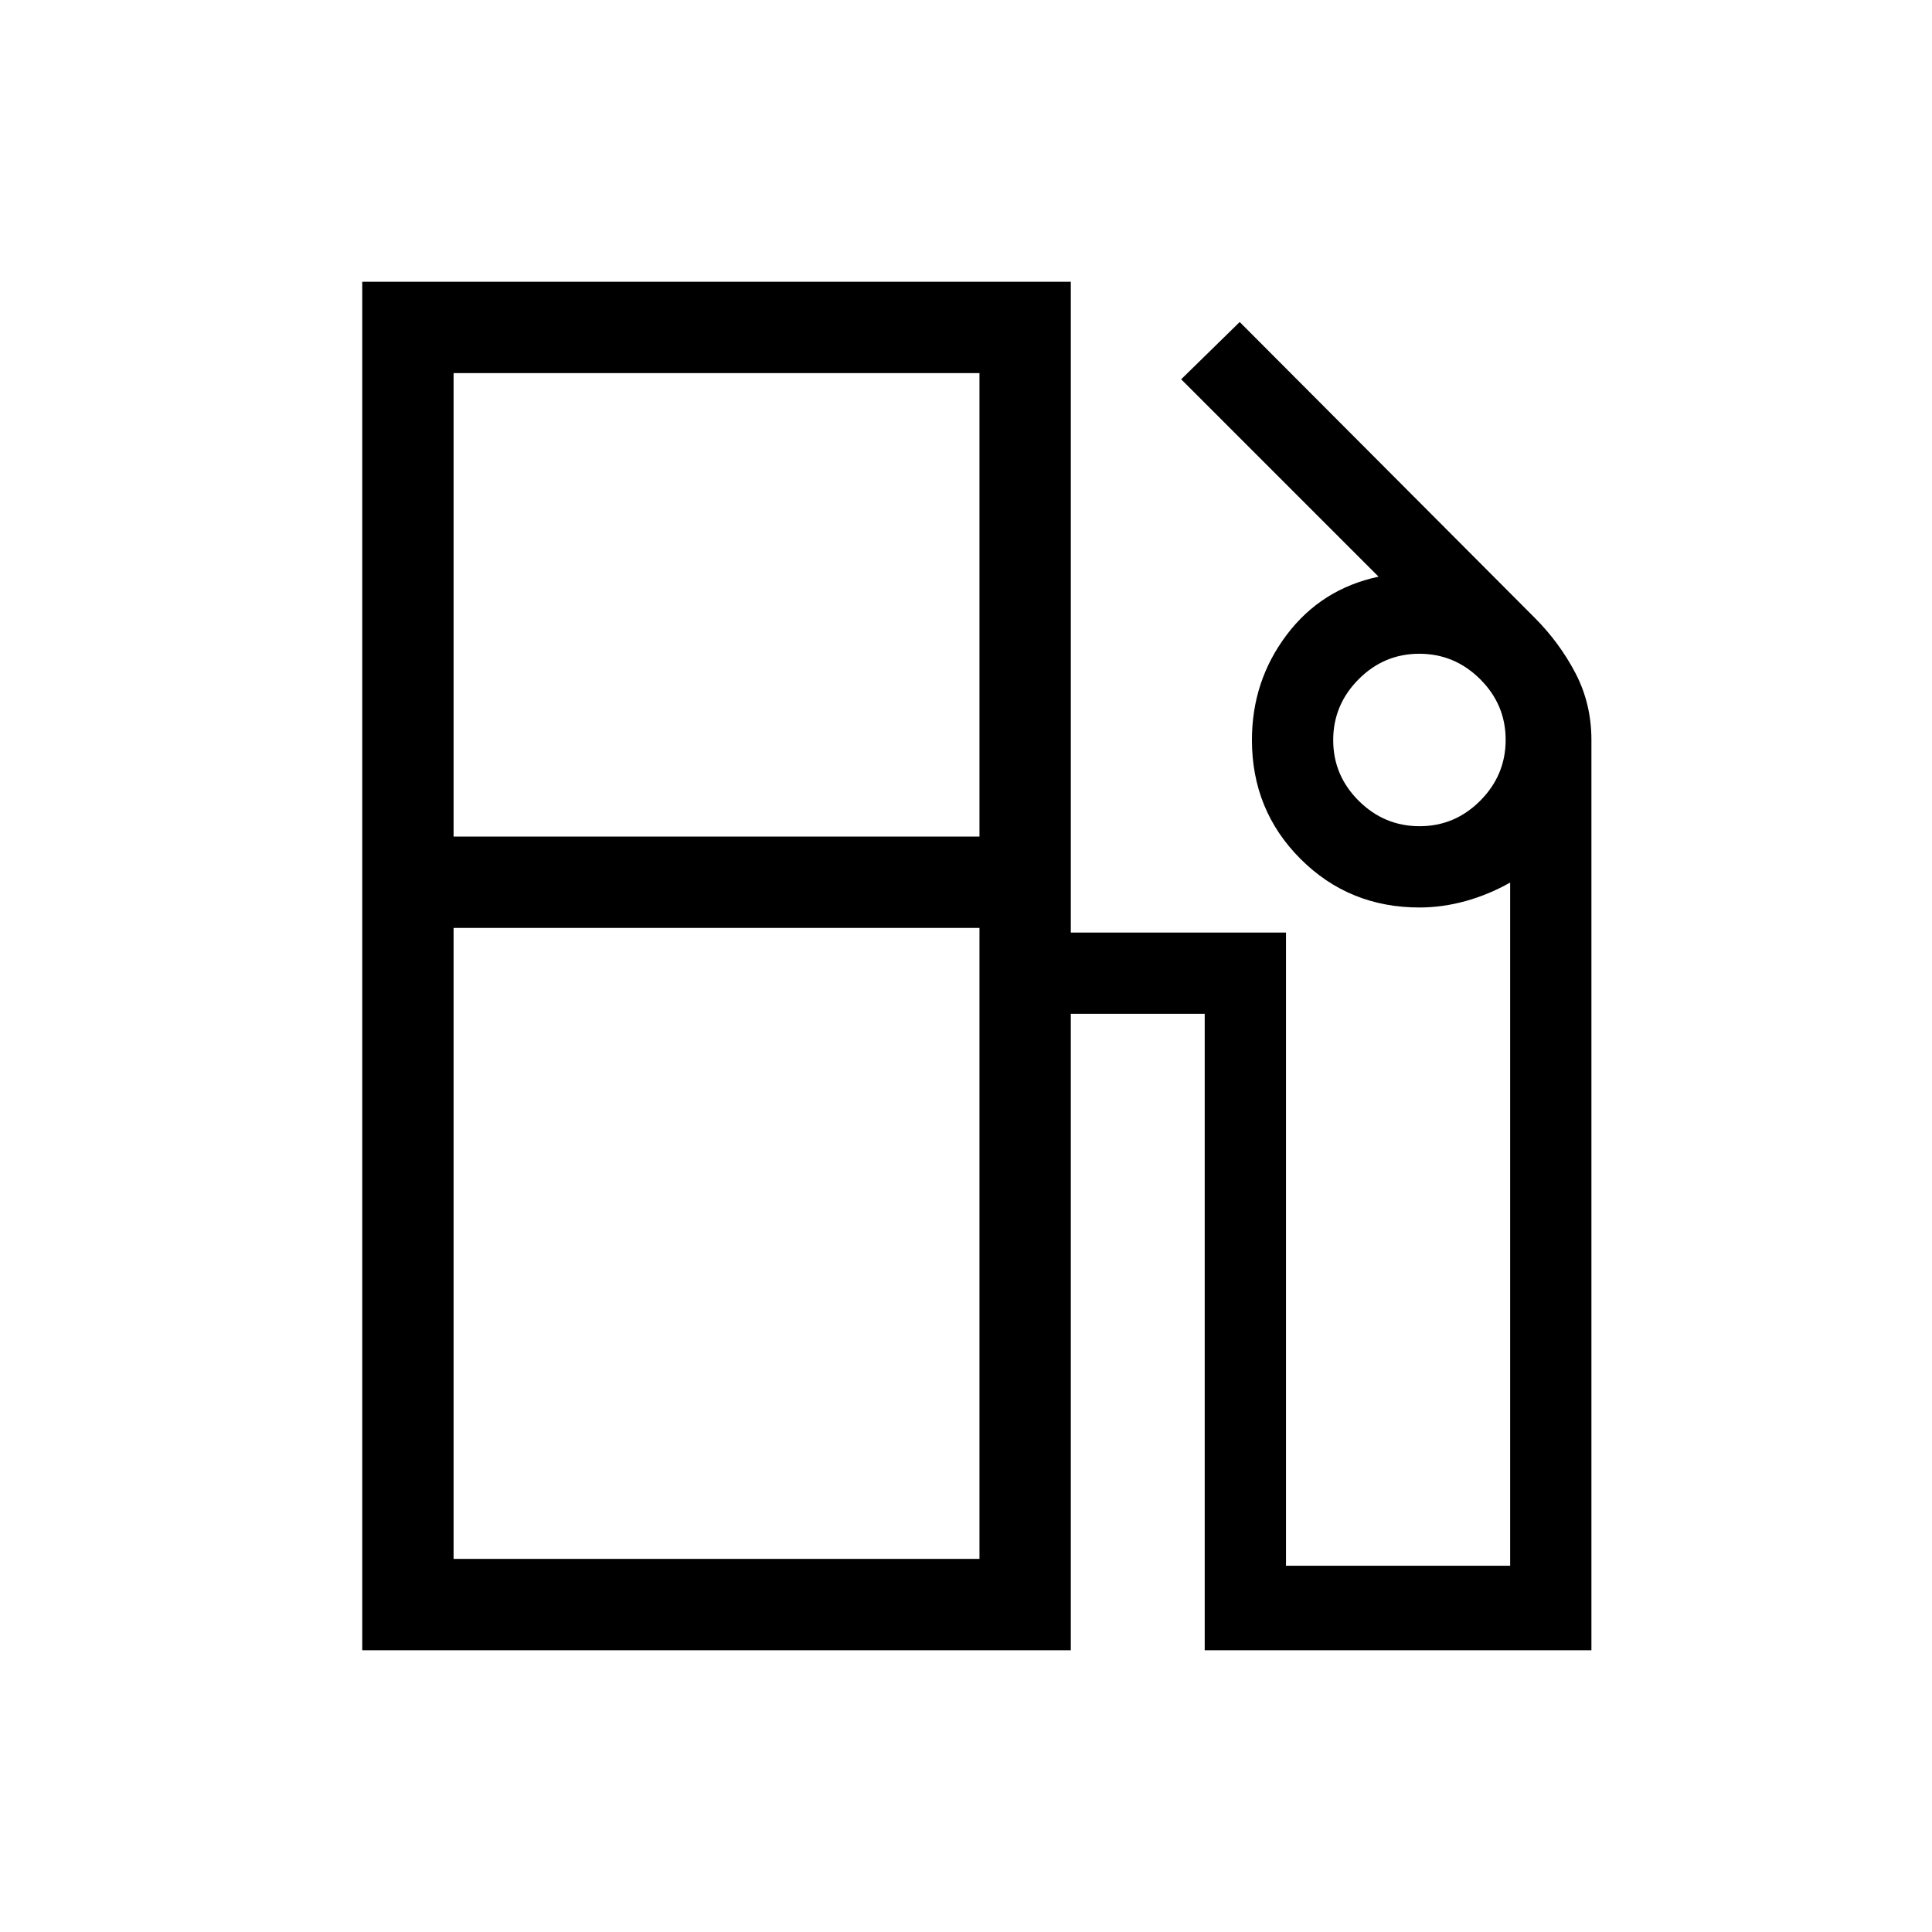 <svg xmlns="http://www.w3.org/2000/svg" width="48" height="48" viewBox="0 -960 960 960"><path d="M180.001-140.001v-679.998h352.075v323.383h106.922v314.615h111.385v-339.461q-10.615 6-22.119 9.193-11.504 3.192-22.958 3.192-34.956 0-59.093-24.137t-24.137-59.093q0-29.307 17.231-52.192t45.692-28.961l-98.077-98.077 29.077-28.462L762.46-653.153q12.461 12.462 20.384 27.653 7.923 15.192 7.923 33.193v452.306H598.614v-316.231h-66.538v316.231H180.001Zm45.384-404.306h261.307v-230.308H225.385v230.308Zm479.996-5.154q17.541 0 30.156-12.69 12.615-12.689 12.615-30.23t-12.689-30.157q-12.69-12.615-30.231-12.615-17.541 0-30.156 12.689-12.616 12.69-12.616 30.231 0 17.541 12.69 30.157 12.689 12.615 30.231 12.615ZM225.385-185.385h261.307v-313.539H225.385v313.539Zm261.307 0H225.385h261.307Z"/></svg>